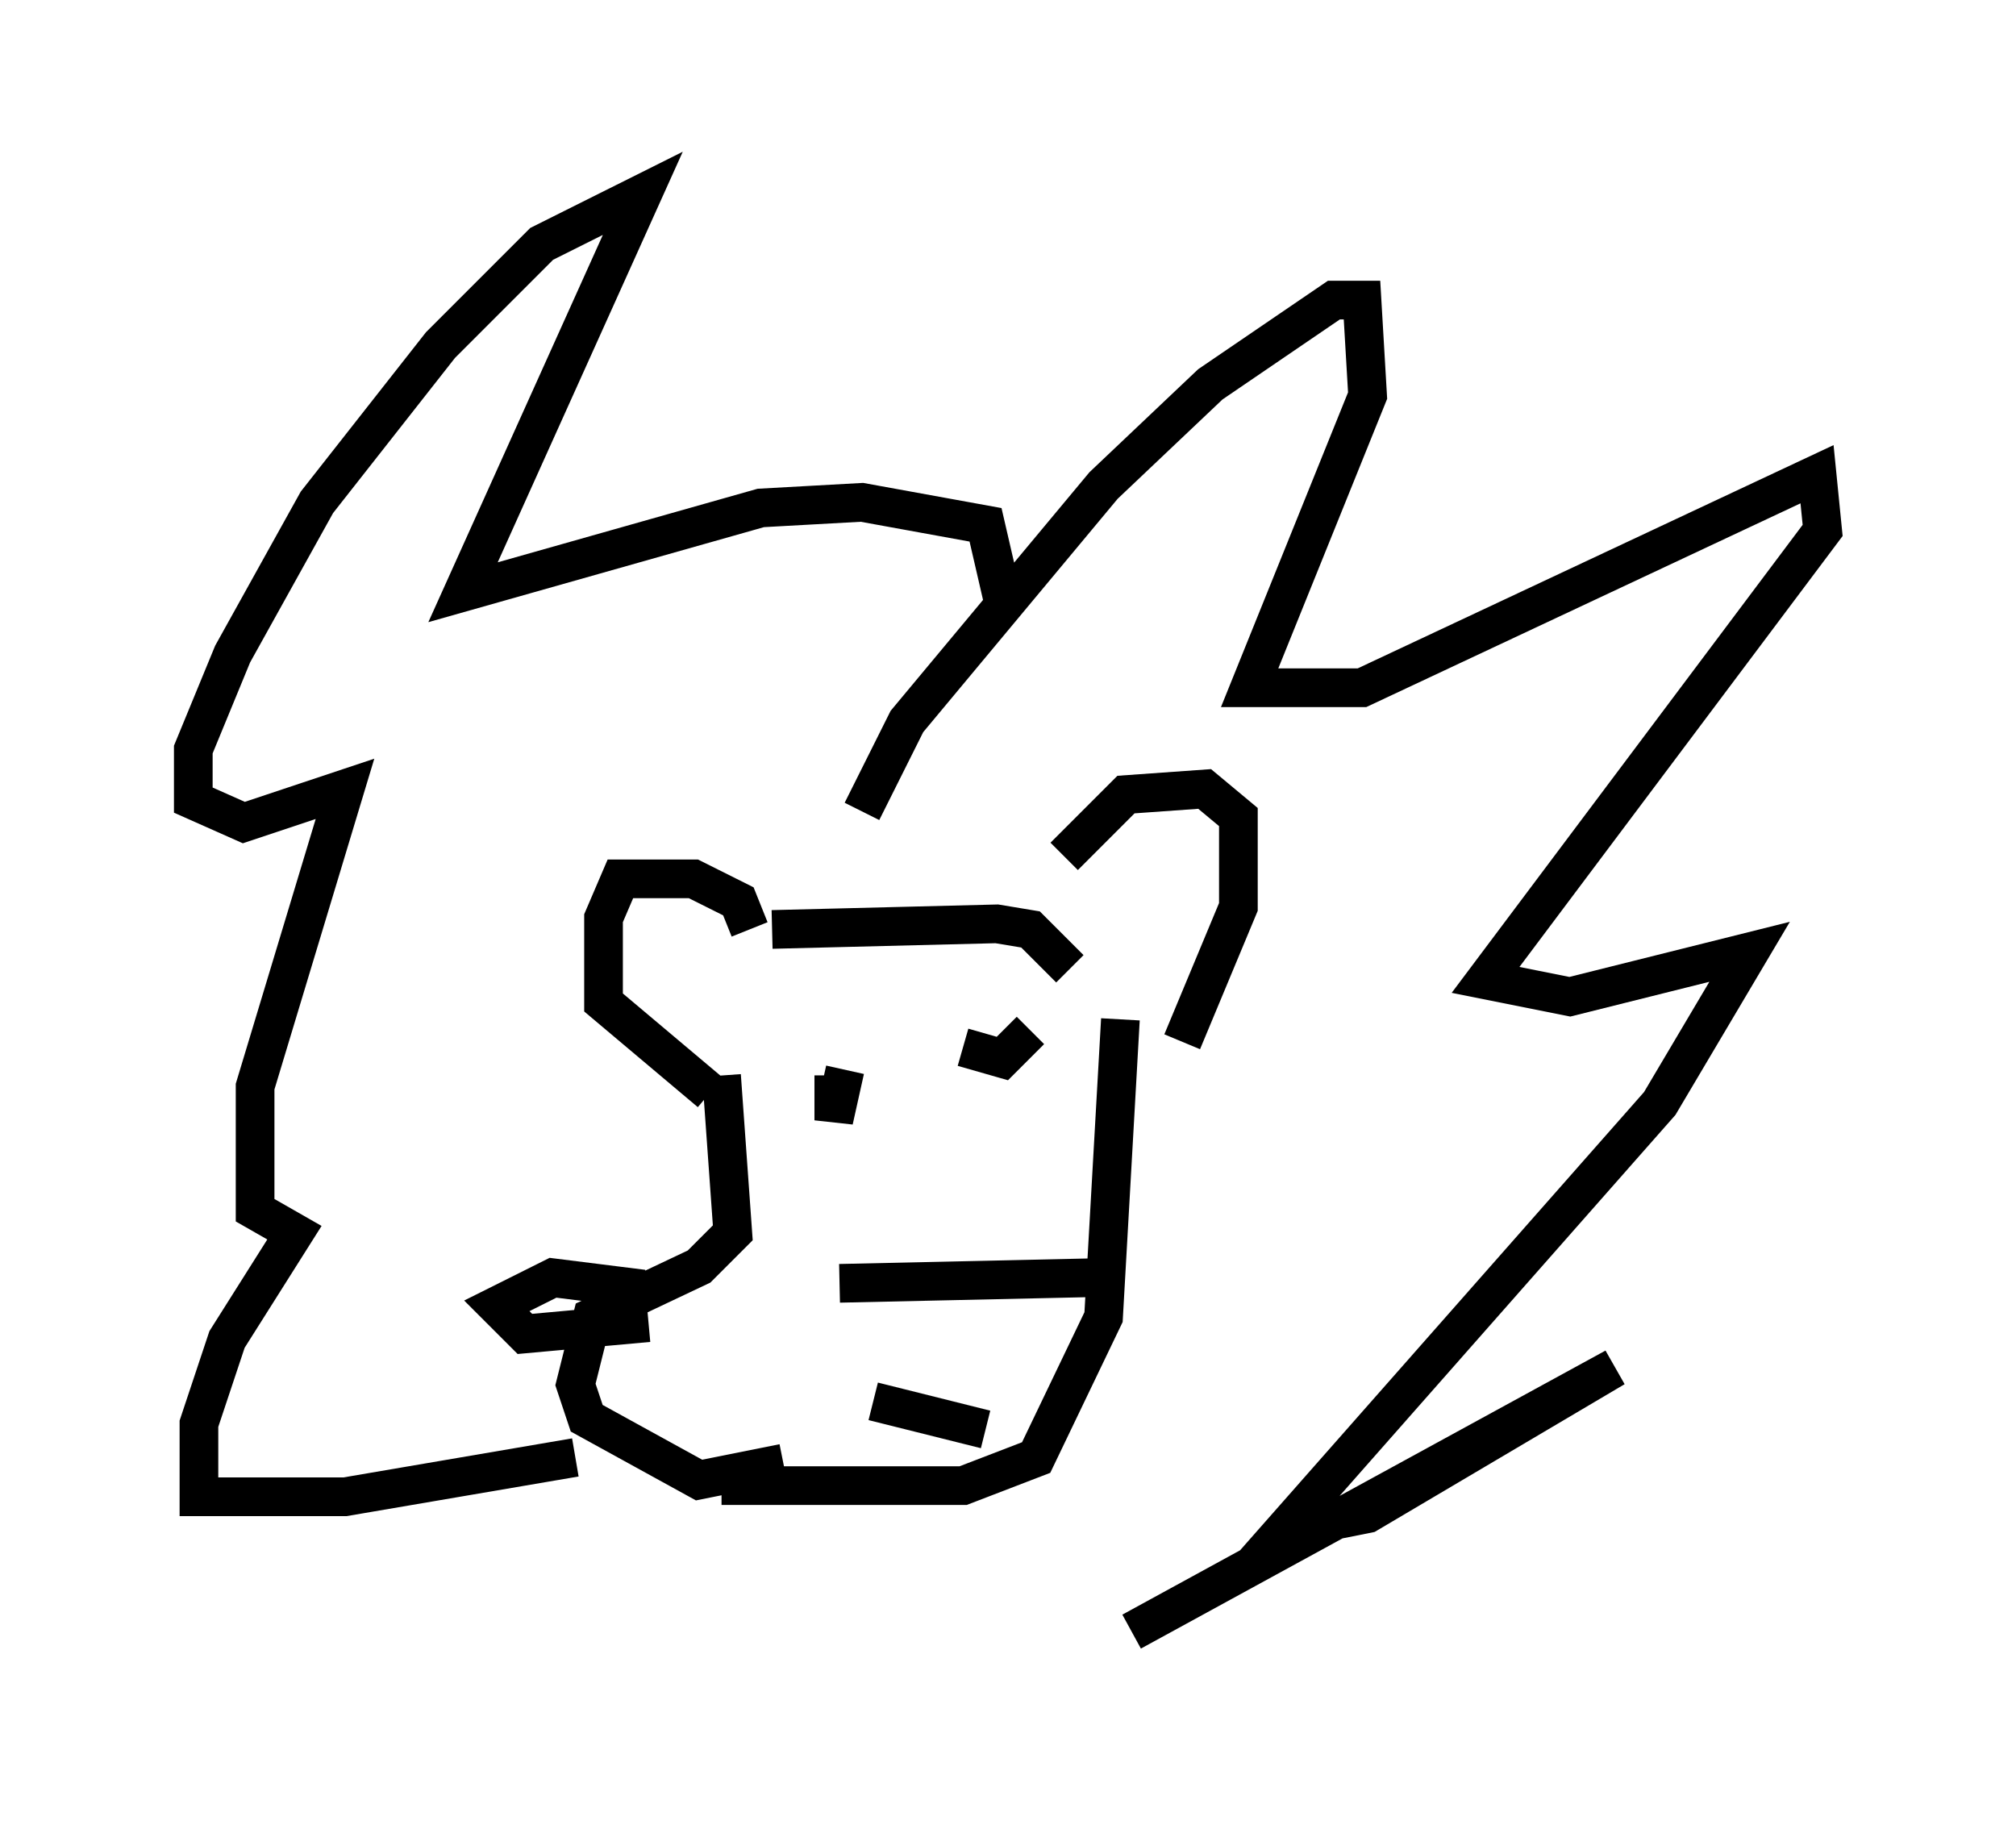 <?xml version="1.0" encoding="utf-8" ?>
<svg baseProfile="full" height="47.184" version="1.1" width="52.123" xmlns="http://www.w3.org/2000/svg" xmlns:ev="http://www.w3.org/2001/xml-events" xmlns:xlink="http://www.w3.org/1999/xlink"><defs /><rect fill="white" height="47.184" width="52.123" x="0" y="0" /><path d="M27.659, 24.028 m-0.145, -1.888 l1.598, -1.598 2.034, -0.145 l0.872, 0.726 0.0, 2.324 l-1.453, 3.486 m-11.184, -2.905 l-0.291, -0.726 -1.162, -0.581 l-1.888, 0.0 -0.436, 1.017 l0.0, 2.179 2.76, 2.324 m1.598, -4.212 l5.81, -0.145 0.872, 0.145 l1.017, 1.017 m1.307, 1.307 l-0.436, 7.698 -1.743, 3.631 l-1.888, 0.726 -6.246, 0.0 m0.0, -10.603 l0.291, 4.067 -0.872, 0.872 l-2.76, 1.307 -0.436, 1.743 l0.291, 0.872 2.905, 1.598 l2.179, -0.436 m-3.631, -4.503 l-2.324, -0.291 -1.453, 0.726 l0.726, 0.726 3.196, -0.291 m4.939, -1.017 l6.536, -0.145 m-5.665, 3.196 l2.905, 0.726 m-3.196, -15.978 l1.162, -2.324 5.084, -6.101 l2.76, -2.615 3.196, -2.179 l0.726, 0.0 0.145, 2.469 l-3.05, 7.553 2.905, 0.0 l11.765, -5.52 0.145, 1.453 l-8.715, 11.62 2.179, 0.436 l4.648, -1.162 -2.324, 3.922 l-9.732, 11.039 2.179, -0.436 l6.391, -3.777 -12.492, 6.827 m-3.341, -26.726 l-0.436, -1.888 -3.196, -0.581 l-2.615, 0.145 -7.698, 2.179 l4.648, -10.313 -2.615, 1.307 l-2.615, 2.615 -3.196, 4.067 l-2.179, 3.922 -1.017, 2.469 l0.0, 1.307 1.307, 0.581 l2.615, -0.872 -2.324, 7.698 l0.0, 3.196 1.017, 0.581 l-1.743, 2.76 -0.726, 2.179 l0.0, 1.888 3.777, 0.0 l5.955, -1.017 m6.682, -9.877 l0.0, 1.162 0.291, -1.307 m4.793, -1.017 l-0.726, 0.726 -1.017, -0.291 " fill="none" stroke="black" stroke-width="1" /></svg>